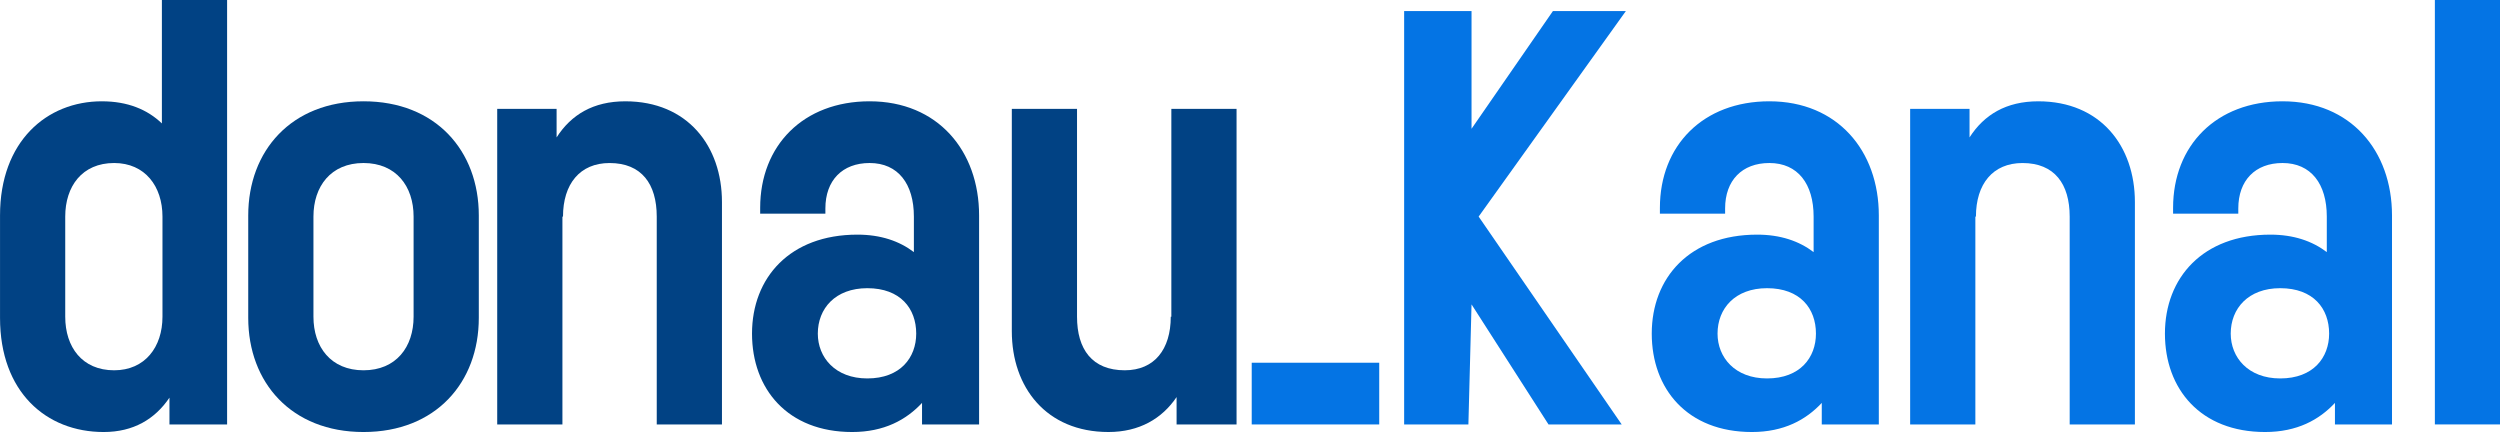 <svg width="800" height="138.25" version="1.1" viewBox="0 0 600 103.69" xmlns="http://www.w3.org/2000/svg">
 <g transform="matrix(.544 0 0 .544 -5.322 172.96)">
  <g fill="#014284" stroke-width="6.422">
   <path d="m54.737-273.25c-24.403 0-44.954 17.725-44.954 50.348v45.211c0 32.624 20.293 50.348 45.724 50.348 13.101 0 22.605-5.651 29.027-15.156v11.816h25.431v-187.26h-28.77v54.458c-6.422-6.165-15.156-9.761-26.458-9.761zm26.715 95.045c0 13.358-7.706 23.633-21.321 23.633-14.128 0-21.578-10.275-21.578-23.633v-44.183c0-13.358 7.449-23.633 21.578-23.633 13.615 0 21.321 10.275 21.321 23.633z" style="white-space:pre"/>
   <path d="m170.15-273.25c-31.853 0-50.862 21.835-50.862 50.348v45.211c0 28.513 19.009 50.348 50.862 50.348s50.862-21.835 50.862-50.348v-45.211c0-28.513-19.009-50.348-50.862-50.348zm22.092 95.045c0 13.358-7.706 23.633-22.092 23.633s-22.092-10.275-22.092-23.633v-44.183c0-13.358 7.706-23.633 22.092-23.633s22.092 10.275 22.092 23.633z" style="white-space:pre"/>
   <path d="m299.52-130.68h28.77v-98.127c0-24.66-15.156-44.44-42.642-44.44-14.128 0-23.89 5.908-30.312 15.926v-12.587h-26.202v139.23h28.77v-91.705h0.257c0-14.385 7.449-23.633 20.55-23.633 14.128 0 20.807 9.248 20.807 23.633z" style="white-space:pre"/>
   <path d="m393.44-273.25c-29.284 0-48.293 19.523-48.293 47.009v2.569h28.77v-2.312c0-12.33 7.449-20.036 19.523-20.036 12.587 0 19.523 9.248 19.523 23.633v15.67c-6.422-4.881-14.642-7.706-24.917-7.706-29.798 0-46.495 19.009-46.495 43.669 0 24.403 15.67 43.412 44.183 43.412 14.128 0 23.89-5.394 30.825-12.844v9.505h25.174v-92.219c0-28.513-18.238-50.348-48.293-50.348zm-1.028 122.27c-14.128 0-21.835-9.248-21.835-19.78 0-11.046 7.706-20.036 21.835-20.036 14.642 0 21.578 8.991 21.578 20.036 0 10.532-6.936 19.78-21.578 19.78z" style="white-space:pre"/>
   <path d="m484.94-269.91h-28.77v98.127c0 24.66 15.156 44.44 42.642 44.44 13.615 0 23.633-5.908 30.055-15.413v12.073h26.458v-139.23h-28.77v91.705h-0.257c0 14.385-7.193 23.633-20.293 23.633-14.385 0-21.064-9.248-21.064-23.633z" style="white-space:pre"/>
  </g>
  <path d="m629.26-313.06h29.732v51.933l35.906-51.933h32.18l-64.953 90.672 63.116 91.711h-32.287l-33.963-52.973-1.385 52.973h-28.347z" fill="#0474e4" stroke-width=".972"/>
  <path d="m562.01-157.91v27.229h56.256v-27.229z" fill="#0474e4" stroke-width="6.422" style="white-space:pre"/>
  <path d="m790.39-273.25c-29.284 0-48.293 19.523-48.293 47.009v2.569h28.77v-2.312c0-12.33 7.449-20.036 19.523-20.036 12.587 0 19.523 9.248 19.523 23.633v15.67c-6.422-4.881-14.642-7.706-24.917-7.706-29.798 0-46.495 19.009-46.495 43.669 0 24.403 15.67 43.412 44.183 43.412 14.128 0 23.89-5.394 30.825-12.844v9.505h25.174v-92.219c0-28.513-18.238-50.348-48.293-50.348zm-1.028 122.27c-14.128 0-21.835-9.248-21.835-19.78 0-11.046 7.706-20.036 21.835-20.036 14.642 0 21.578 8.991 21.578 20.036 0 10.532-6.936 19.78-21.578 19.78z" fill="#0474e4" stroke-width="6.422" style="white-space:pre"/>
  <path d="m922.89-130.68h28.77v-98.127c0-24.66-15.156-44.44-42.642-44.44-14.128 0-23.89 5.908-30.312 15.926v-12.587h-26.202v139.23h28.77v-91.705h0.257c0-14.385 7.449-23.633 20.55-23.633 14.128 0 20.807 9.248 20.807 23.633z" fill="#0474e4" stroke-width="6.422" style="white-space:pre"/>
  <path d="m1016.8-273.25c-29.284 0-48.293 19.523-48.293 47.009v2.569h28.77v-2.312c0-12.33 7.449-20.036 19.523-20.036 12.587 0 19.523 9.248 19.523 23.633v15.67c-6.422-4.881-14.642-7.706-24.917-7.706-29.798 0-46.495 19.009-46.495 43.669 0 24.403 15.67 43.412 44.183 43.412 14.128 0 23.89-5.394 30.825-12.844v9.505h25.174v-92.219c0-28.513-18.238-50.348-48.293-50.348zm-1.028 122.27c-14.128 0-21.835-9.248-21.835-19.78 0-11.046 7.706-20.036 21.835-20.036 14.642 0 21.578 8.991 21.578 20.036 0 10.532-6.936 19.78-21.578 19.78z" fill="#0474e4" stroke-width="6.422" style="white-space:pre"/>
  <path d="m1084-317.95v187.26h28.77v-187.26z" fill="#0474e4" stroke-width="6.422" style="white-space:pre"/>
 </g>
</svg>
